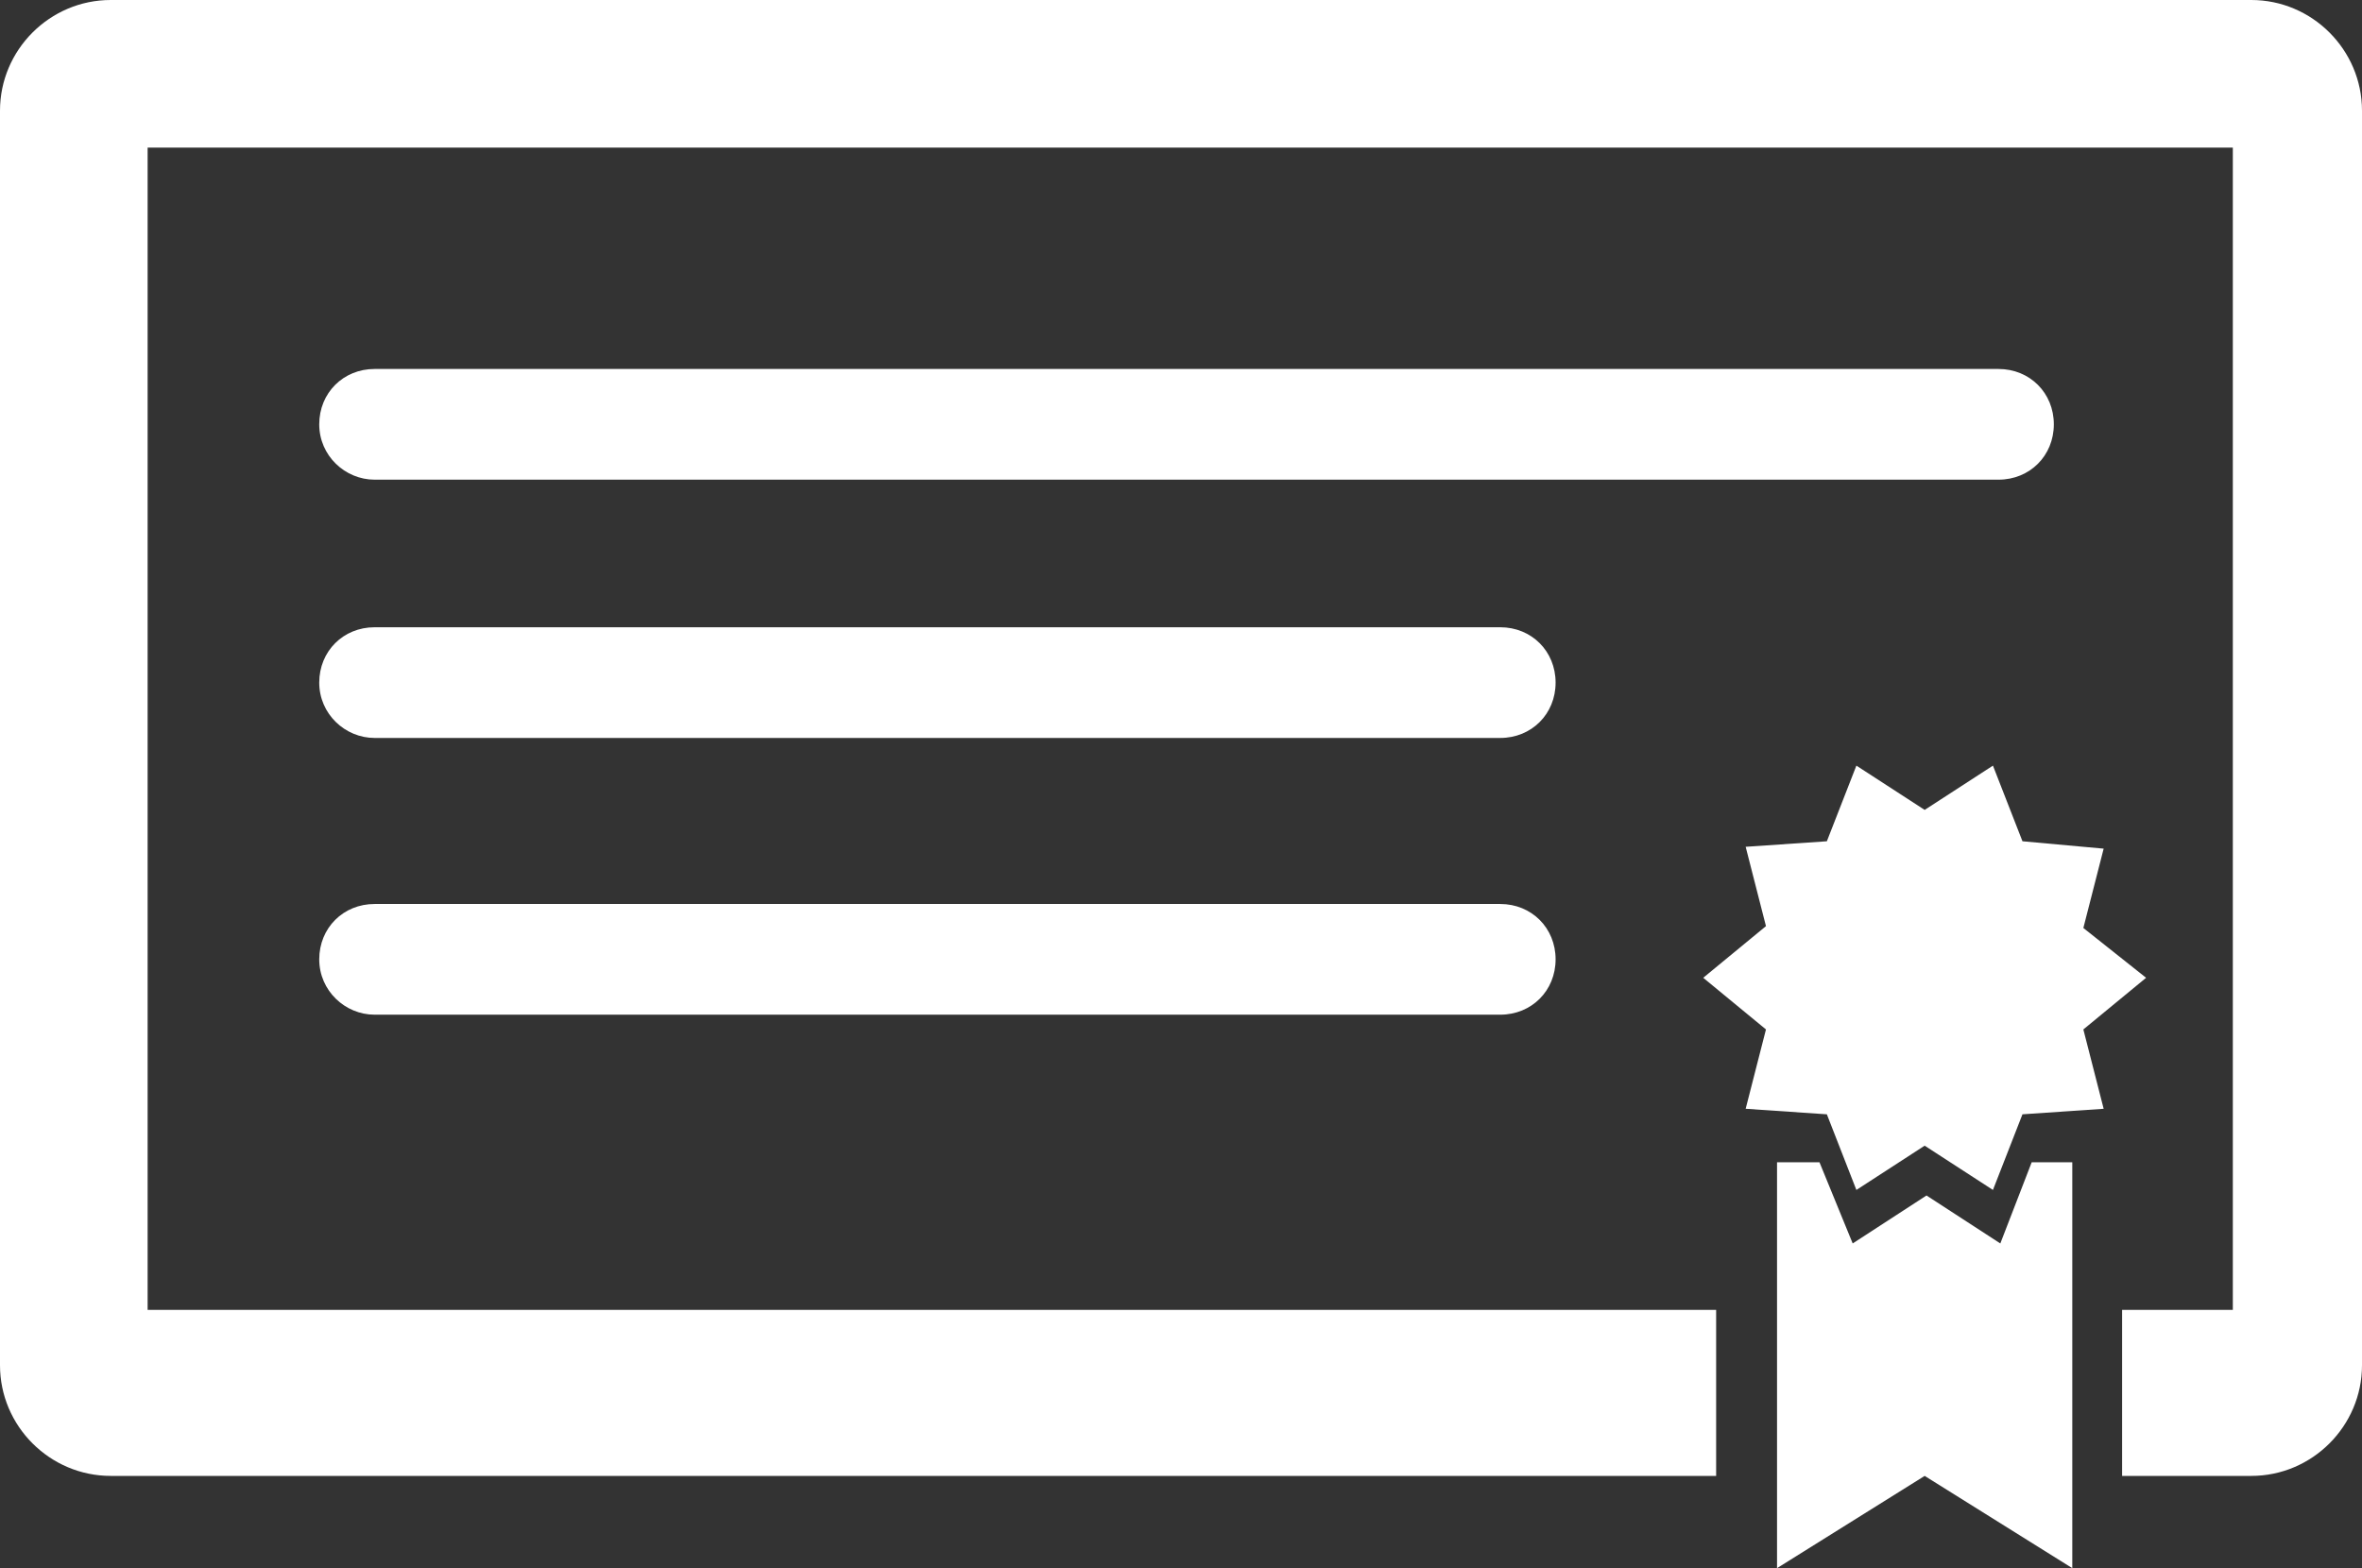 <?xml version="1.0" encoding="utf-8"?>
<!-- Generator: Adobe Illustrator 19.2.1, SVG Export Plug-In . SVG Version: 6.00 Build 0)  -->
<svg version="1.1" id="Layer_1" xmlns:sketch="http://www.bohemiancoding.com/sketch/ns"
	 xmlns="http://www.w3.org/2000/svg" xmlns:xlink="http://www.w3.org/1999/xlink" x="0px" y="0px" viewBox="0 0 128 85"
	 style="enable-background:new 0 0 128 85;" xml:space="preserve">
<rect x="0" y="0" width="128" height="85" fill="#333333" stroke="none"/>
<style type="text/css">
	.st0{fill:#FFFFFF;}
</style>
<g id="Icon---Title" transform="translate(109, 107)">
	<path class="st0" d="M13-107h-116c-3.3,0-6,2.7-6,6v68c0,3.3,2.7,6,6,6h87v-9h-85v-63H12v63H6v9h7c3.3,0,6-2.7,6-6v-68
		C19-104.3,16.3-107,13-107z"/>
	<path id="Star-1" class="st0" d="M-10.4-44h-2.3v22h16v-22H1.1l-1.7,4.4l-4-2.6l-4,2.6L-10.4-44z M-4.7-27l8,5h-16L-4.7-27z
		 M-4.7-44.9l-3.7,2.4l-1.6-4.1l-4.4-0.3l1.1-4.3l-3.4-2.8l3.4-2.8l-1.1-4.3l4.4-0.3l1.6-4.1l3.7,2.4l3.7-2.4l1.6,4.1L5-61l-1.1,4.3
		L7.3-54l-3.4,2.8L5-46.9l-4.4,0.3L-1-42.5L-4.7-44.9z M-88.7-81h88c1.7,0,3-1.3,3-3c0-1.7-1.3-3-3-3h-88c-1.7,0-3,1.3-3,3
		C-91.7-82.3-90.3-81-88.7-81z M-88.7-67h61c1.7,0,3-1.3,3-3s-1.3-3-3-3h-61c-1.7,0-3,1.3-3,3S-90.3-67-88.7-67z M-88.7-52h61
		c1.7,0,3-1.3,3-3s-1.3-3-3-3h-61c-1.7,0-3,1.3-3,3S-90.3-52-88.7-52z"/>
</g>
</svg>
